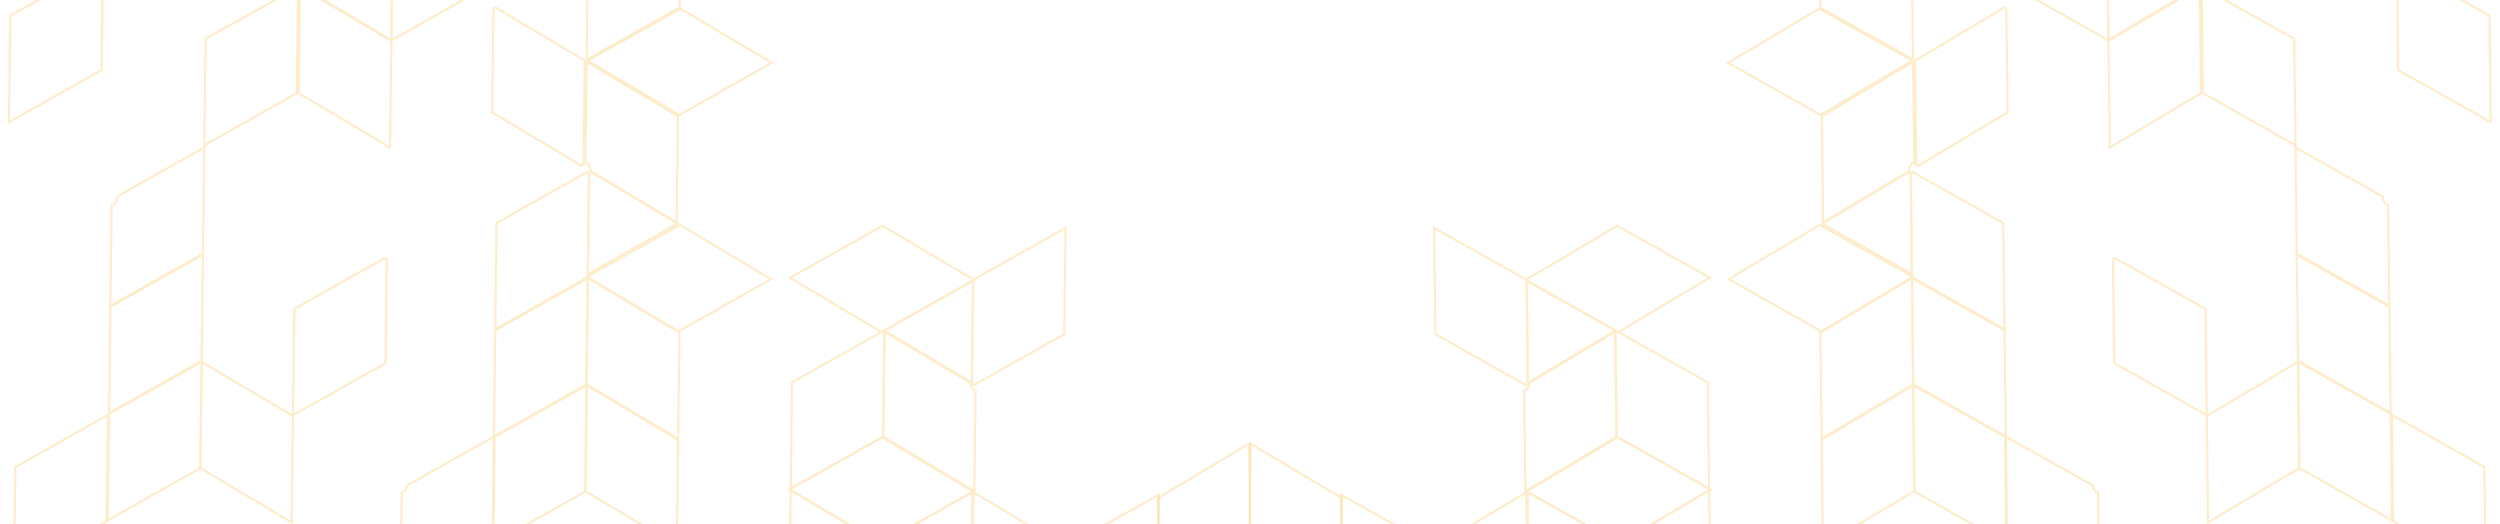 <svg width="1144" height="240" viewBox="0 0 1144 240" fill="none" xmlns="http://www.w3.org/2000/svg">
    <g opacity="0.5">
        <g opacity="0.5">
            <path d="M1096.82 -16.54L1097.41 32.052L1139.77 55.918L1139.19 7.171L1096.82 -16.54Z" stroke="#F6B52E"/>
            <path d="M613.564 226.352L614.149 274.944L656.513 298.81L655.926 250.063L613.564 226.352Z" stroke="#F6B52E"/>
            <path d="M699.032 225.167L699.587 271.315C699.916 271.447 700.279 271.628 700.575 271.836L740.094 248.284L699.032 225.167Z" stroke="#F6B52E"/>
            <path d="M698.026 224.75L739.803 199.871L739.218 151.282L699.709 174.828C699.751 174.947 699.813 175.129 699.816 175.367C699.834 176.886 698.917 178.275 697.473 178.793L698.026 224.75Z" stroke="#F6B52E"/>
            <path d="M698.533 128.392L699.089 174.541C699.417 174.673 699.78 174.854 700.076 175.062L739.595 151.51L698.533 128.392Z" stroke="#F6B52E"/>
            <path d="M740.334 200.078L698.403 224.958L717.486 235.582L717.488 235.584L740.922 248.826L782.699 223.946L763.769 213.321L763.768 213.32L740.334 200.078Z" stroke="#F6B52E"/>
            <path d="M656.267 104.273L656.852 152.862L698.228 176.206C698.519 175.991 698.877 175.801 699.202 175.661L698.63 128.139L656.267 104.273Z" stroke="#F6B52E"/>
            <path d="M873.657 77.668C873.638 76.103 874.599 74.881 876 74.274L875.447 28.285L833.67 53.164L834.255 101.753L873.763 78.207C873.722 78.088 873.659 77.906 873.657 77.668Z" stroke="#F6B52E"/>
            <path d="M874.889 125.447L874.333 79.299C874.005 79.166 873.642 78.985 873.346 78.777L833.827 102.329L874.889 125.447Z" stroke="#F6B52E"/>
            <path d="M832.488 4.012L790.709 28.736L833.073 52.602L875.004 27.722L854.482 16.321L854.481 16.32L832.488 4.012Z" stroke="#F6B52E"/>
            <path d="M875.435 27.304L874.848 -21.444L832.328 -45.155L832.912 3.438L875.435 27.304Z" stroke="#F6B52E"/>
            <path d="M985.374 6.086L985.378 6.083L1006.59 -6.426L1006.01 -55.018L985.288 -42.801L985.287 -42.8L964.23 -30.294L964.817 18.45L985.374 6.086Z" stroke="#F6B52E"/>
            <path d="M1050.41 66.493L1049.82 17.746L1007.46 -5.965L1008.05 42.627L1050.41 66.493Z" stroke="#F6B52E"/>
            <path d="M1093.37 139.931L1092.81 93.962C1091.5 93.474 1090.41 92.138 1090.39 90.606L1090.39 90.587C1090.39 90.443 1090.39 90.287 1090.41 90.126C1090.42 90.094 1090.42 90.064 1090.43 90.033L1050.42 67.476L1051 116.065L1093.37 139.931Z" stroke="#F6B52E"/>
            <path d="M1051.01 116.538L1051.6 165.127L1093.96 188.993L1093.37 140.404L1051.01 116.538Z" stroke="#F6B52E"/>
            <path d="M1094.5 189.845L1095.08 238.435L1137.44 262.301L1136.86 213.712L1094.5 189.845Z" stroke="#F6B52E"/>
            <path d="M1094.55 238.055L1093.96 189.307L1051.6 165.596L1052.19 214.188L1094.55 238.055Z" stroke="#F6B52E"/>
            <path d="M1009.82 190.006L1009.24 141.416L967.86 118.073C967.569 118.287 967.211 118.477 966.886 118.618L967.458 166.139L1009.82 190.006Z" stroke="#F6B52E"/>
            <path d="M1009.83 190.985L1010.41 239.067L1052.19 214.188L1051.6 165.596L1009.82 190.32L1009.83 190.985Z" stroke="#F6B52E"/>
            <path d="M964.821 18.768L965.407 67.516L1007.18 42.637L1006.6 -5.957L985.879 6.261L985.877 6.262L964.821 18.768Z" stroke="#F6B52E"/>
            <path d="M924.81 -4.103L964.818 18.454L964.233 -30.135L939.679 -44L939.678 -44.001L921.87 -54.003L922.423 -8.032C923.74 -7.544 924.829 -6.208 924.848 -4.676L924.848 -4.657C924.85 -4.513 924.852 -4.357 924.827 -4.196C924.822 -4.165 924.816 -4.133 924.81 -4.103Z" stroke="#F6B52E"/>
            <path d="M877.861 75.808L918.663 51.475L918.091 3.953C917.763 3.821 917.4 3.64 917.104 3.432L876.302 27.765L876.874 75.286C877.203 75.419 877.565 75.6 877.861 75.808Z" stroke="#F6B52E"/>
            <path d="M917.267 150.687L916.682 102.097L875.306 78.754C875.015 78.969 874.657 79.159 874.332 79.299L874.904 126.826L875.456 127.148L875.46 127.15L917.267 150.687Z" stroke="#F6B52E"/>
            <path d="M918.448 248.81L917.861 200.063L875.5 176.352L876.085 224.944L918.448 248.81Z" stroke="#F6B52E"/>
            <path d="M874.909 127.293L875.494 175.882L917.857 199.748L917.273 151.159L874.909 127.293Z" stroke="#F6B52E"/>
            <path d="M918.144 248.262L960.666 272.129L960.105 225.522C958.788 225.034 957.699 223.698 957.68 222.166L957.68 222.165L957.68 222.164L957.68 222.163L957.68 222.162L957.68 222.161L957.68 222.161L957.68 222.16L957.68 222.159L957.68 222.158L957.68 222.157L957.68 222.156L957.68 222.155L957.68 222.154L957.68 222.153L957.68 222.153L957.68 222.152L957.68 222.151L957.68 222.15L957.68 222.149L957.68 222.148L957.68 222.147L957.68 222.146L957.68 222.146L957.68 222.145L957.68 222.144L957.68 222.143L957.68 222.142L957.68 222.141L957.68 222.141L957.68 222.14L957.68 222.139L957.68 222.138L957.68 222.137L917.559 199.671L918.144 248.262Z" stroke="#F6B52E"/>
            <path d="M833.566 201.235L834.136 248.598C834.465 248.73 834.827 248.912 835.123 249.119L875.925 224.787L875.342 176.356L833.566 201.235Z" stroke="#F6B52E"/>
            <path d="M833.56 200.765L875.496 175.882L874.911 127.291L832.975 152.174L833.56 200.765Z" stroke="#F6B52E"/>
            <path d="M833.401 151.599L875.334 126.718L832.777 102.986L832.243 103.207L791.035 127.731L833.401 151.599Z" stroke="#F6B52E"/>
            <path d="M741.159 151.613L782.396 127.072L740.034 103.361L698.1 128.086L740.07 151.626L740.07 151.625L740.078 151.63L740.619 151.946L741.153 151.617L741.153 151.617L741.159 151.613Z" stroke="#F6B52E"/>
            <path d="M782.064 223.583L781.479 174.991L739.116 151.124L739.702 199.872L782.064 223.583Z" stroke="#F6B52E"/>
            <path d="M740.881 297.795L782.657 272.916L782.073 224.324L740.294 249.048L740.881 297.795Z" stroke="#F6B52E"/>
            <path d="M696.579 274.717L696.579 274.689L696.581 274.662C696.726 273.206 697.614 271.833 698.922 271.304L698.369 225.334L656.592 250.213L657.177 298.802L696.686 275.257C696.644 275.137 696.582 274.955 696.579 274.717Z" stroke="#F6B52E"/>
            <path d="M531.393 275.975L572.228 251.624L571.643 203.034L529.867 227.913L530.439 275.442C530.772 275.589 531.094 275.784 531.393 275.975Z" stroke="#F6B52E"/>
        </g>
        <g opacity="0.5">
            <path d="M47.058 -16.54L46.473 32.052L4.11 55.918L4.696 7.171L47.058 -16.54Z" stroke="#F6B52E"/>
            <path d="M530.318 226.352L529.733 274.944L487.37 298.81L487.956 250.063L530.318 226.352Z" stroke="#F6B52E"/>
            <path d="M444.85 225.167L444.295 271.315C443.966 271.447 443.603 271.628 443.308 271.836L403.788 248.284L444.85 225.167Z" stroke="#F6B52E"/>
            <path d="M445.856 224.75L404.08 199.871L404.664 151.282L444.173 174.828C444.131 174.947 444.069 175.129 444.066 175.367C444.048 176.886 444.965 178.275 446.409 178.793L445.856 224.75Z" stroke="#F6B52E"/>
            <path d="M445.349 128.392L444.794 174.541C444.465 174.673 444.102 174.854 443.806 175.062L404.287 151.51L445.349 128.392Z" stroke="#F6B52E"/>
            <path d="M403.548 200.078L445.48 224.958L426.396 235.582L426.394 235.584L402.96 248.826L361.183 223.946L380.113 213.321L380.114 213.32L403.548 200.078Z" stroke="#F6B52E"/>
            <path d="M487.615 104.273L487.03 152.862L445.654 176.206C445.363 175.991 445.005 175.801 444.68 175.661L445.252 128.139L487.615 104.273Z" stroke="#F6B52E"/>
            <path d="M270.225 77.668C270.244 76.103 269.283 74.881 267.882 74.274L268.436 28.285L310.212 53.164L309.627 101.753L270.119 78.207C270.16 78.088 270.223 77.906 270.225 77.668Z" stroke="#F6B52E"/>
            <path d="M268.993 125.447L269.549 79.299C269.878 79.166 270.24 78.985 270.536 78.777L310.055 102.329L268.993 125.447Z" stroke="#F6B52E"/>
            <path d="M311.394 4.012L353.173 28.736L310.809 52.602L268.878 27.722L289.4 16.321L289.401 16.32L311.394 4.012Z" stroke="#F6B52E"/>
            <path d="M268.447 27.304L269.034 -21.444L311.554 -45.155L310.97 3.438L268.447 27.304Z" stroke="#F6B52E"/>
            <path d="M179.065 18.45L158.508 6.086L158.504 6.083L137.289 -6.426L137.874 -55.018L158.594 -42.801L158.595 -42.8L179.652 -30.294L179.065 18.45Z" stroke="#F6B52E"/>
            <path d="M93.472 66.493L94.059 17.746L136.421 -5.965L135.836 42.627L93.472 66.493Z" stroke="#F6B52E"/>
            <path d="M50.514 139.931L51.068 93.962C52.385 93.474 53.474 92.138 53.492 90.606L53.492 90.587C53.494 90.443 53.496 90.287 53.471 90.126C53.466 90.094 53.461 90.064 53.454 90.033L93.462 67.476L92.877 116.065L50.514 139.931Z" stroke="#F6B52E"/>
            <path d="M92.872 116.538L92.287 165.127L49.924 188.993L50.508 140.404L92.872 116.538Z" stroke="#F6B52E"/>
            <path d="M49.385 189.845L48.801 238.435L6.437 262.301L7.022 213.712L49.385 189.845Z" stroke="#F6B52E"/>
            <path d="M49.333 238.055L49.92 189.307L92.281 165.596L91.697 214.188L49.333 238.055Z" stroke="#F6B52E"/>
            <path d="M134.061 190.006L134.646 141.416L176.022 118.073C176.313 118.287 176.671 118.477 176.996 118.618L176.425 166.139L134.061 190.006Z" stroke="#F6B52E"/>
            <path d="M134.05 190.985L133.471 239.067L91.695 214.188L92.28 165.596L134.058 190.32L134.05 190.985Z" stroke="#F6B52E"/>
            <path d="M179.061 18.768L178.475 67.516L136.698 42.637L137.283 -5.957L158.003 6.261L158.005 6.262L179.061 18.768Z" stroke="#F6B52E"/>
            <path d="M219.072 -4.103L179.064 18.454L179.649 -30.135L204.203 -44L204.204 -44.001L222.012 -54.003L221.459 -8.032C220.142 -7.544 219.053 -6.208 219.034 -4.676L219.034 -4.657C219.032 -4.513 219.03 -4.357 219.055 -4.196C219.06 -4.165 219.066 -4.133 219.072 -4.103Z" stroke="#F6B52E"/>
            <path d="M266.021 75.808L225.219 51.475L225.791 3.953C226.119 3.821 226.482 3.64 226.778 3.432L267.58 27.765L267.008 75.286C266.679 75.419 266.317 75.6 266.021 75.808Z" stroke="#F6B52E"/>
            <path d="M226.615 150.687L227.2 102.097L268.576 78.754C268.867 78.969 269.225 79.159 269.55 79.299L268.978 126.826L268.426 127.148L268.423 127.15L226.615 150.687Z" stroke="#F6B52E"/>
            <path d="M225.434 248.81L226.021 200.063L268.382 176.352L267.798 224.944L225.434 248.81Z" stroke="#F6B52E"/>
            <path d="M268.973 127.293L268.388 175.882L226.025 199.748L226.61 151.159L268.973 127.293Z" stroke="#F6B52E"/>
            <path d="M225.738 248.262L183.216 272.129L183.777 225.522C185.094 225.034 186.183 223.698 186.202 222.166L186.202 222.165L186.202 222.164L186.202 222.163L186.202 222.162L186.202 222.161L186.202 222.161L186.202 222.16L186.202 222.159L186.202 222.158L186.202 222.157L186.202 222.156L186.202 222.155L186.202 222.154L186.202 222.153L186.202 222.153L186.202 222.152L186.202 222.151L186.202 222.15L186.202 222.149L186.202 222.148L186.202 222.147L186.202 222.146L186.202 222.146L186.202 222.145L186.202 222.144L186.202 222.143L186.202 222.142L186.202 222.141L186.202 222.141L186.202 222.14L186.202 222.139L186.202 222.138L186.202 222.137L226.323 199.671L225.738 248.262Z" stroke="#F6B52E"/>
            <path d="M310.316 201.235L309.746 248.598C309.418 248.73 309.055 248.912 308.759 249.119L267.957 224.787L268.54 176.356L310.316 201.235Z" stroke="#F6B52E"/>
            <path d="M310.322 200.765L268.386 175.882L268.971 127.291L310.907 152.174L310.322 200.765Z" stroke="#F6B52E"/>
            <path d="M310.481 151.599L268.548 126.718L311.105 102.986L311.639 103.207L352.847 127.731L310.481 151.599Z" stroke="#F6B52E"/>
            <path d="M402.723 151.613L361.487 127.072L403.848 103.361L445.782 128.086L403.812 151.626L403.812 151.625L403.804 151.63L403.263 151.946L402.73 151.617L402.73 151.617L402.723 151.613Z" stroke="#F6B52E"/>
            <path d="M361.818 223.583L362.403 174.991L404.767 151.124L404.18 199.872L361.818 223.583Z" stroke="#F6B52E"/>
            <path d="M403.001 297.795L361.225 272.916L361.81 224.324L403.588 249.048L403.001 297.795Z" stroke="#F6B52E"/>
            <path d="M447.303 274.717L447.303 274.689L447.301 274.662C447.157 273.206 446.268 271.833 444.96 271.304L445.513 225.334L487.29 250.213L486.705 298.802L447.196 275.257C447.238 275.137 447.3 274.955 447.303 274.717Z" stroke="#F6B52E"/>
            <path d="M612.489 275.975L571.654 251.624L572.239 203.034L614.015 227.913L613.443 275.442C613.11 275.589 612.788 275.784 612.489 275.975Z" stroke="#F6B52E"/>
        </g>
    </g>
</svg>
